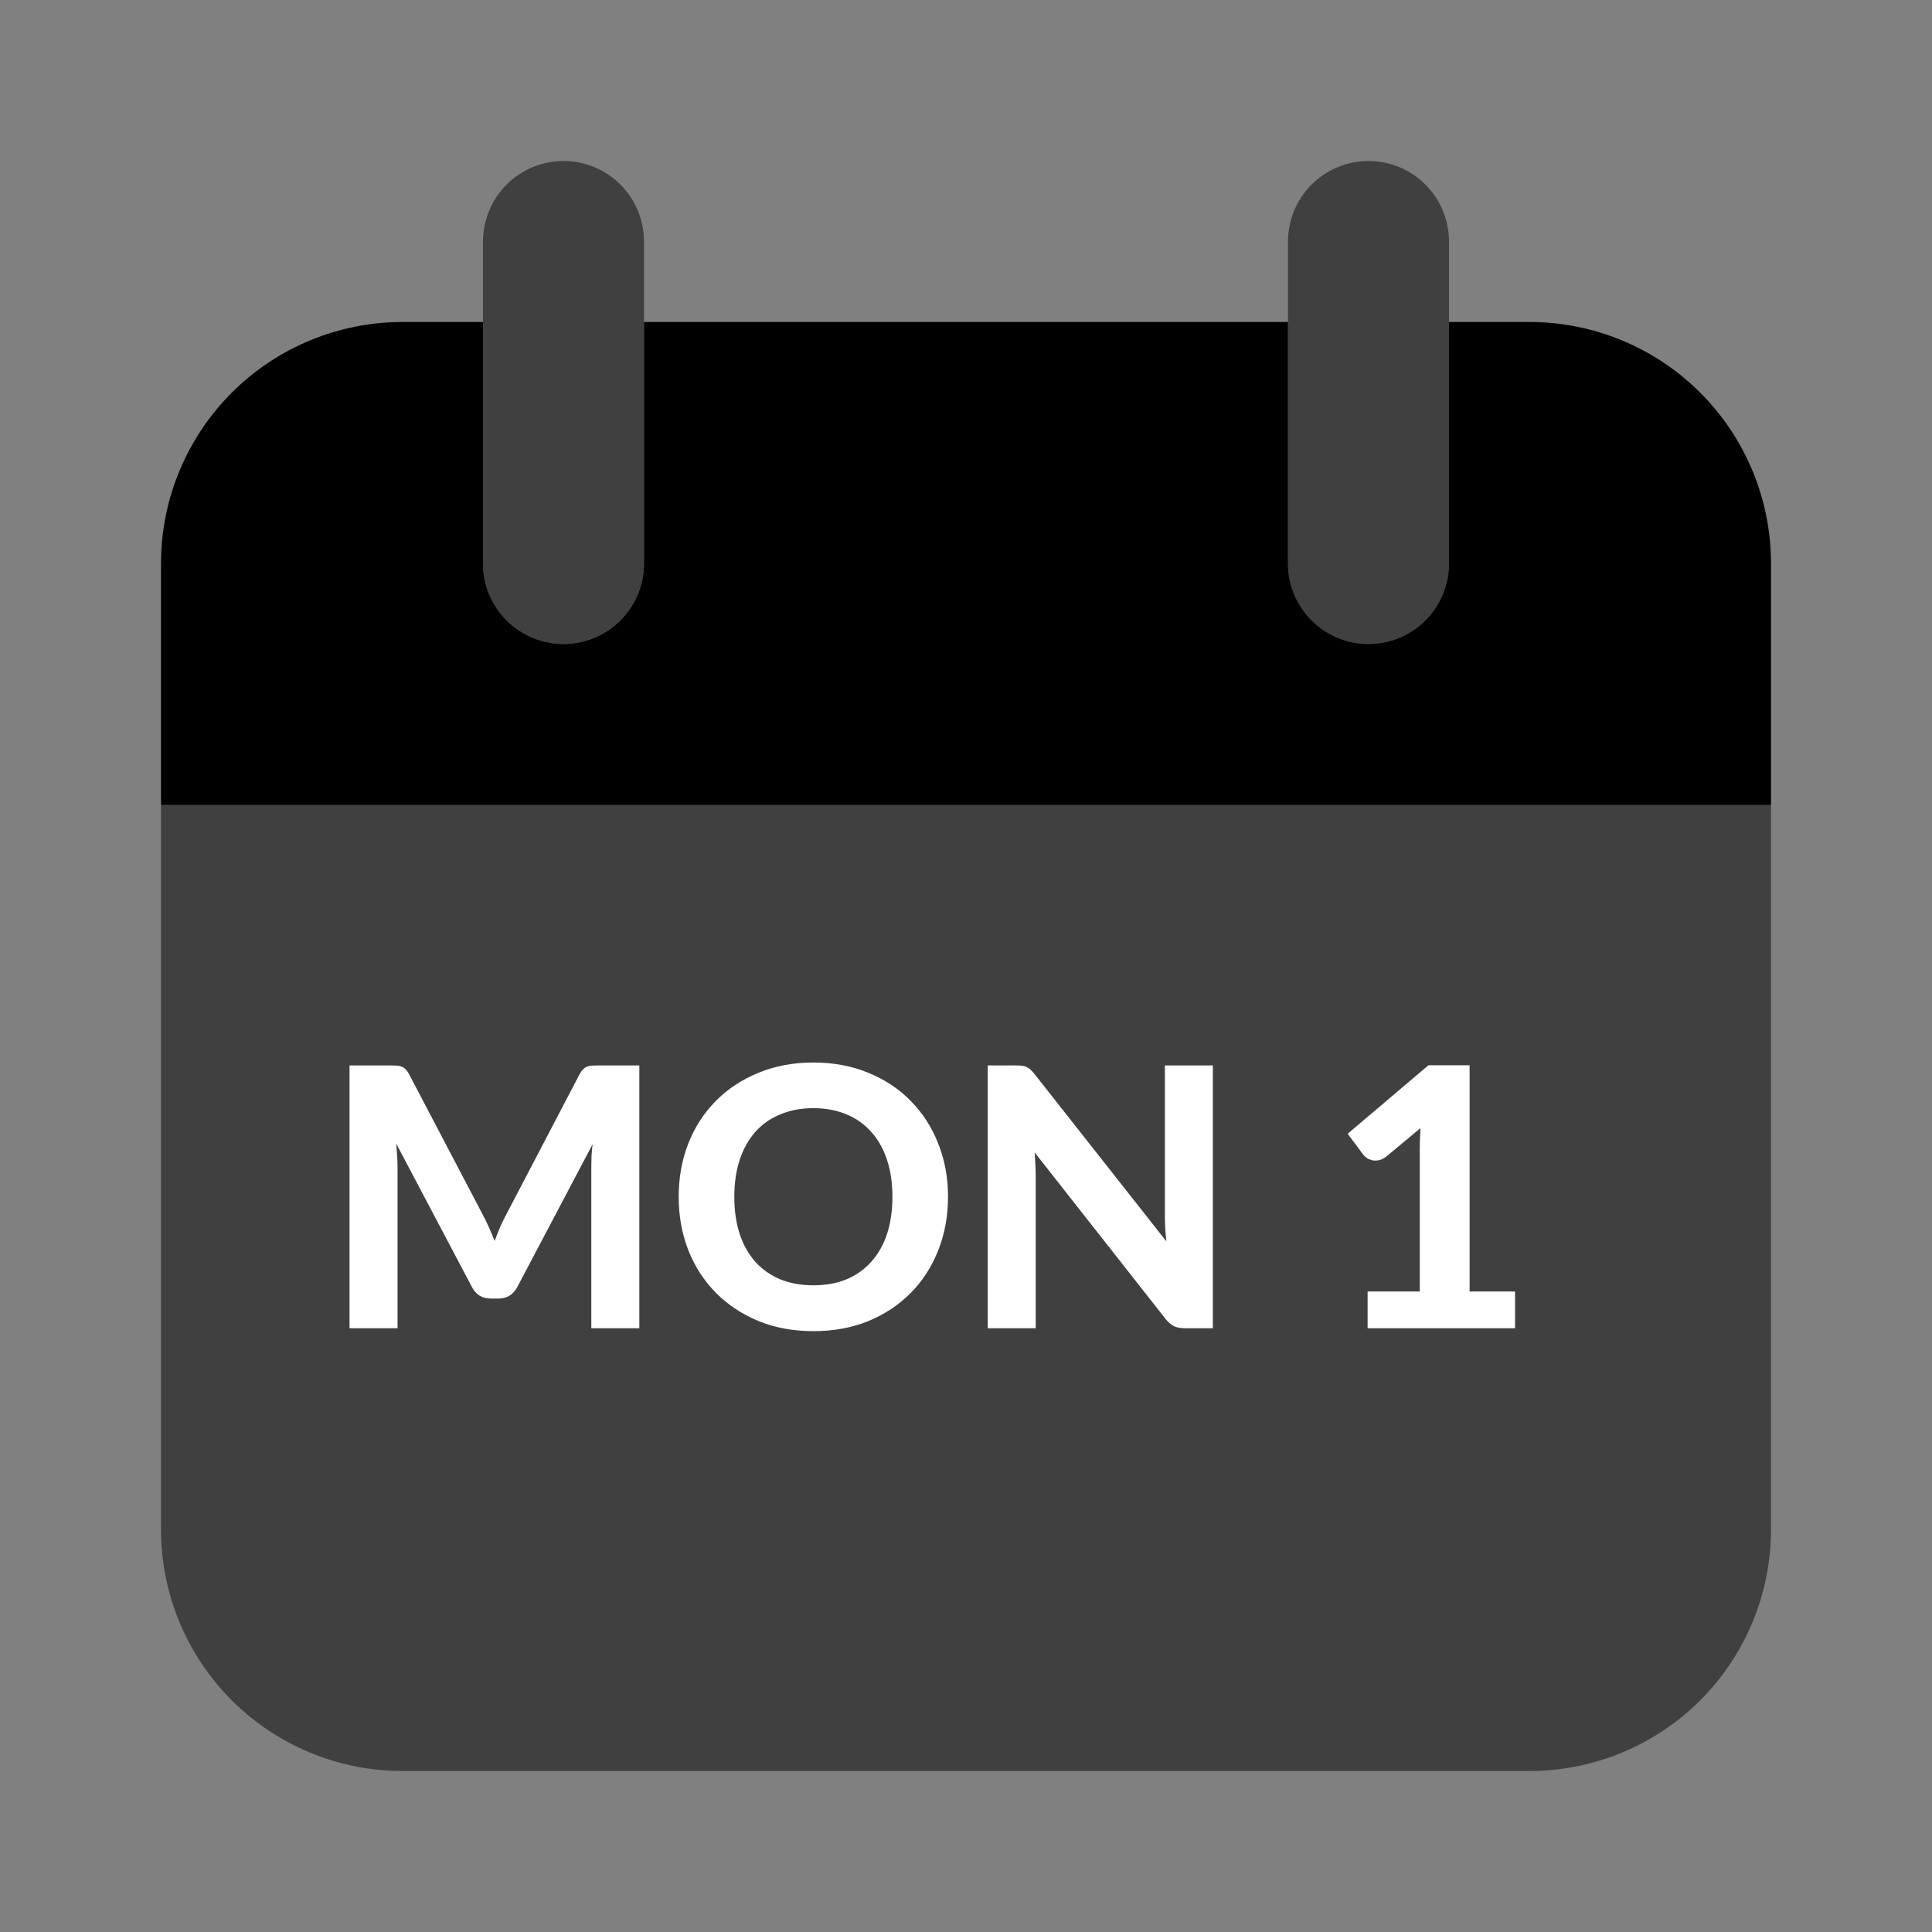 <svg width="48" height="48" viewBox="0 0 48 48" fill="none" xmlns="http://www.w3.org/2000/svg">
<rect x="0" y="0" width="48" height="48" fill="#808080" stroke="none"/>
<path opacity="0.5" d="M44 20H4V38C4 39.591 4.632 41.117 5.757 42.243C6.883 43.368 8.409 44 10 44H38C39.591 44 41.117 43.368 42.243 42.243C43.368 41.117 44 39.591 44 38V20ZM14 16C13.47 16 12.961 15.789 12.586 15.414C12.211 15.039 12 14.53 12 14V6C12 5.47 12.211 4.961 12.586 4.586C12.961 4.211 13.47 4 14 4C14.53 4 15.039 4.211 15.414 4.586C15.789 4.961 16 5.47 16 6V14C16 14.53 15.789 15.039 15.414 15.414C15.039 15.789 14.53 16 14 16ZM34 16C33.47 16 32.961 15.789 32.586 15.414C32.211 15.039 32 14.53 32 14V6C32 5.47 32.211 4.961 32.586 4.586C32.961 4.211 33.47 4 34 4C34.53 4 35.039 4.211 35.414 4.586C35.789 4.961 36 5.47 36 6V14C36 14.53 35.789 15.039 35.414 15.414C35.039 15.789 34.53 16 34 16Z" fill="black"/>
<path d="M38 8H36V14C36 14.53 35.789 15.039 35.414 15.414C35.039 15.789 34.53 16 34 16C33.47 16 32.961 15.789 32.586 15.414C32.211 15.039 32 14.53 32 14V8H16V14C16 14.53 15.789 15.039 15.414 15.414C15.039 15.789 14.53 16 14 16C13.47 16 12.961 15.789 12.586 15.414C12.211 15.039 12 14.53 12 14V8H10C8.409 8 6.883 8.632 5.757 9.757C4.632 10.883 4 12.409 4 14V20H44V14C44 12.409 43.368 10.883 42.243 9.757C41.117 8.632 39.591 8 38 8Z" fill="black"/>
<path d="M15.884 26.471V33H14.691V28.991C14.691 28.907 14.693 28.817 14.696 28.721C14.702 28.625 14.711 28.527 14.723 28.428L12.855 31.97C12.754 32.164 12.596 32.262 12.383 32.262H12.194C12.089 32.262 11.996 32.238 11.915 32.19C11.834 32.139 11.77 32.066 11.722 31.97L9.845 28.415C9.854 28.52 9.861 28.622 9.867 28.721C9.873 28.817 9.877 28.907 9.877 28.991V33H8.684V26.471H9.71C9.767 26.471 9.818 26.472 9.863 26.475C9.908 26.478 9.947 26.487 9.98 26.502C10.016 26.514 10.047 26.535 10.075 26.565C10.104 26.592 10.133 26.631 10.16 26.682L11.987 30.165C12.044 30.27 12.097 30.378 12.145 30.489C12.195 30.6 12.243 30.714 12.289 30.831C12.334 30.711 12.38 30.594 12.428 30.48C12.479 30.366 12.533 30.256 12.59 30.151L14.403 26.682C14.431 26.631 14.459 26.592 14.489 26.565C14.519 26.535 14.55 26.514 14.584 26.502C14.62 26.487 14.659 26.478 14.7 26.475C14.745 26.472 14.798 26.471 14.858 26.471H15.884ZM23.553 29.733C23.553 30.21 23.473 30.652 23.311 31.061C23.151 31.468 22.925 31.821 22.631 32.118C22.34 32.415 21.989 32.649 21.578 32.82C21.167 32.988 20.711 33.072 20.21 33.072C19.709 33.072 19.253 32.988 18.842 32.82C18.431 32.649 18.078 32.415 17.785 32.118C17.491 31.821 17.262 31.468 17.101 31.061C16.942 30.652 16.862 30.21 16.862 29.733C16.862 29.256 16.942 28.815 17.101 28.41C17.262 28.002 17.491 27.649 17.785 27.352C18.078 27.055 18.431 26.823 18.842 26.655C19.253 26.484 19.709 26.398 20.21 26.398C20.711 26.398 21.167 26.484 21.578 26.655C21.989 26.823 22.34 27.057 22.631 27.357C22.925 27.654 23.151 28.006 23.311 28.415C23.473 28.82 23.553 29.259 23.553 29.733ZM22.172 29.733C22.172 29.391 22.127 29.085 22.037 28.815C21.947 28.542 21.817 28.311 21.645 28.122C21.477 27.93 21.272 27.785 21.029 27.686C20.789 27.584 20.516 27.532 20.21 27.532C19.904 27.532 19.63 27.584 19.387 27.686C19.143 27.785 18.936 27.93 18.765 28.122C18.598 28.311 18.468 28.542 18.378 28.815C18.288 29.085 18.244 29.391 18.244 29.733C18.244 30.078 18.288 30.387 18.378 30.66C18.468 30.93 18.598 31.16 18.765 31.349C18.936 31.538 19.143 31.683 19.387 31.785C19.63 31.884 19.904 31.933 20.21 31.933C20.516 31.933 20.789 31.884 21.029 31.785C21.272 31.683 21.477 31.538 21.645 31.349C21.817 31.16 21.947 30.93 22.037 30.66C22.127 30.387 22.172 30.078 22.172 29.733ZM30.133 26.471V33H29.436C29.331 33 29.242 32.983 29.17 32.95C29.098 32.914 29.027 32.855 28.959 32.77L25.705 28.631C25.714 28.735 25.72 28.839 25.723 28.941C25.729 29.043 25.732 29.137 25.732 29.224V33H24.54V26.471H25.25C25.308 26.471 25.355 26.474 25.395 26.48C25.436 26.483 25.474 26.493 25.507 26.511C25.54 26.526 25.572 26.547 25.602 26.574C25.631 26.601 25.665 26.637 25.701 26.682L28.977 30.84C28.965 30.726 28.956 30.616 28.95 30.512C28.944 30.404 28.941 30.302 28.941 30.206V26.471H30.133ZM37.641 32.087V33H33.978V32.087H35.274V28.514C35.274 28.436 35.276 28.356 35.279 28.275C35.282 28.194 35.286 28.111 35.292 28.027L34.437 28.738C34.377 28.784 34.319 28.812 34.262 28.824C34.205 28.836 34.151 28.837 34.1 28.828C34.049 28.817 34.004 28.799 33.965 28.774C33.926 28.747 33.896 28.721 33.875 28.694L33.483 28.167L35.49 26.466H36.512V32.087H37.641Z" fill="white"/>
</svg>
